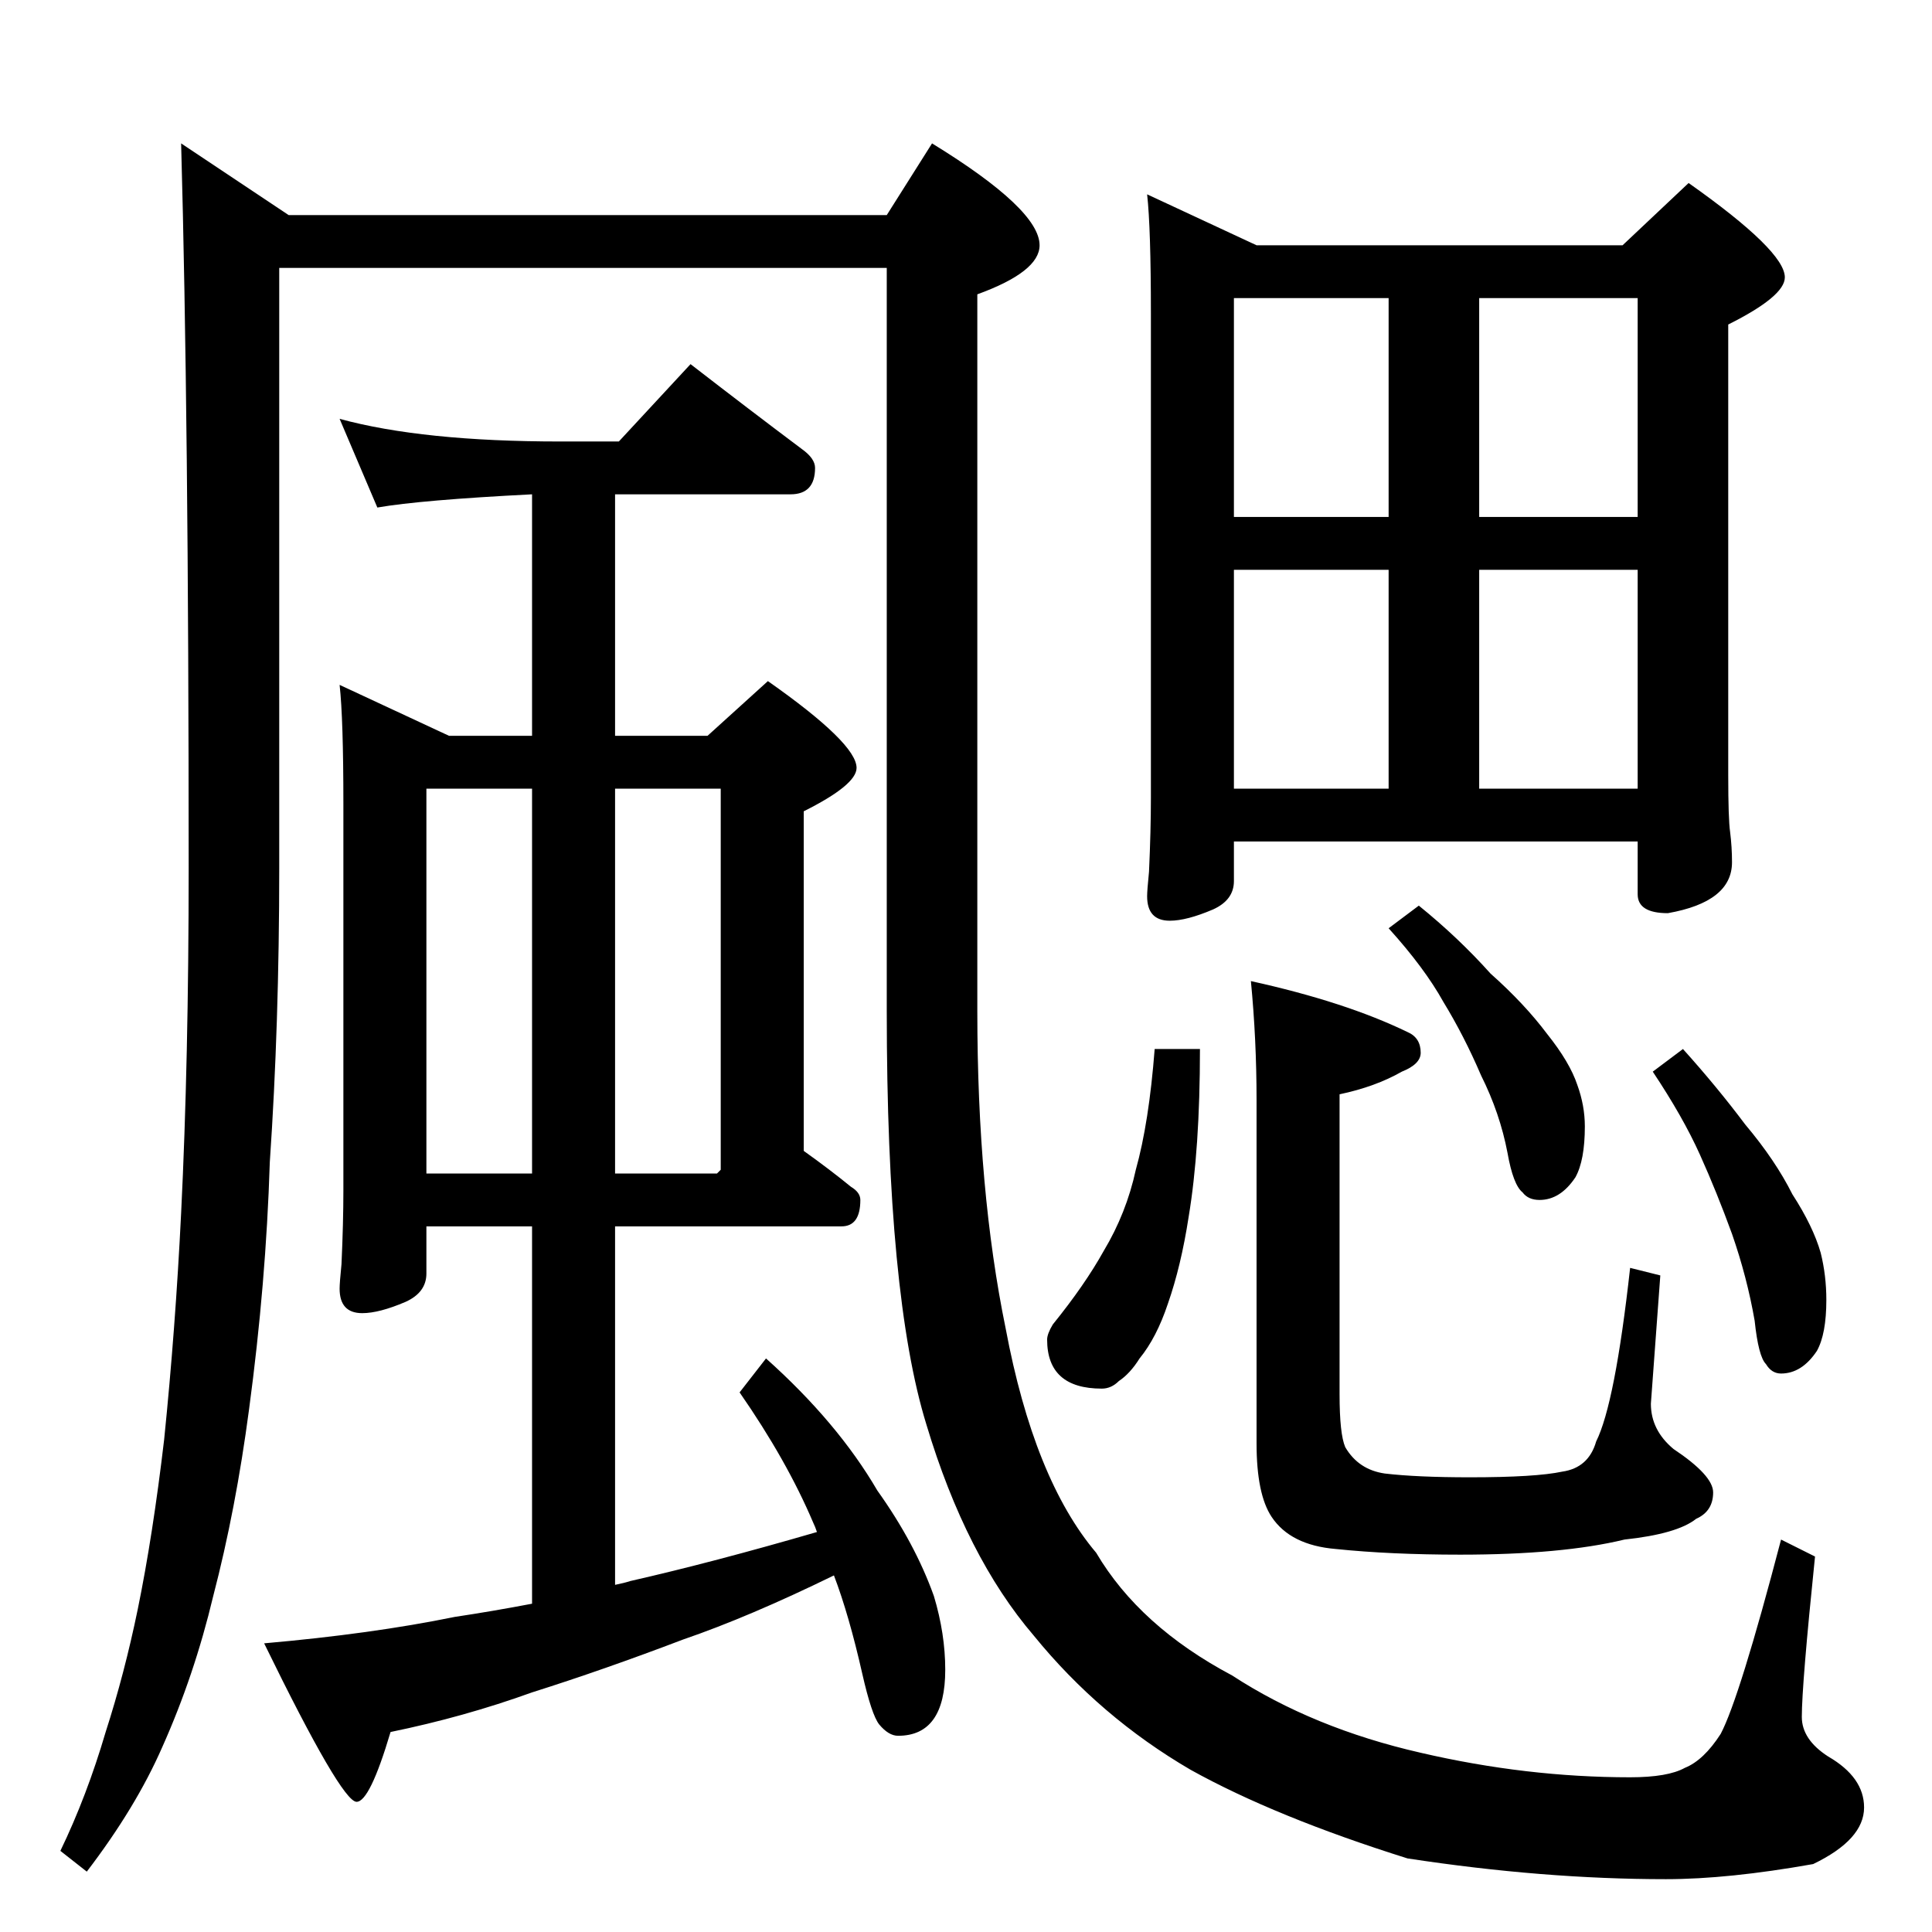 <?xml version="1.0" standalone="no"?>
<!DOCTYPE svg PUBLIC "-//W3C//DTD SVG 1.1//EN" "http://www.w3.org/Graphics/SVG/1.1/DTD/svg11.dtd" >
<svg xmlns="http://www.w3.org/2000/svg" xmlns:xlink="http://www.w3.org/1999/xlink" version="1.1" viewBox="0 -204 1024 1024">
  <g transform="matrix(1 0 0 -1 0 820)">
   <path fill="currentColor"
d="M96 948l57 -38h317l24 38q57 -35 57 -54q0 -14 -33 -26v-380q0 -95 15 -168q15 -80 48 -119q23 -39 72 -65q43 -28 100 -41q56 -13 111 -13q20 0 29 5q10 4 19 18q10 19 32 103l18 -9q-7 -68 -7 -85q0 -12 14 -21q19 -11 19 -27q0 -17 -27 -30q-45 -8 -78 -8
q-65 0 -137 11q-70 22 -115 47q-48 28 -83 71q-36 42 -57 112q-21 68 -21 219v394h-322v-318q0 -83 -5 -156q-2 -64 -11 -131q-7 -53 -19 -99q-10 -42 -27 -80q-14 -32 -40 -66l-14 11q14 29 24 63q10 31 17 65q8 39 14 90q6 59 9 120q4 81 4 183q0 240 -4 384zM180 802
q44 -12 117 -12h31l38 41q31 -24 59 -45q7 -5 7 -10q0 -14 -13 -14h-93v-128h49l32 29q47 -33 47 -46q0 -9 -28 -23v-180q14 -10 25 -19q5 -3 5 -7q0 -14 -10 -14h-120v-190q5 1 8 2q44 10 99 26q-1 3 -2 5q-14 33 -39 69l14 18q38 -34 59 -70q20 -28 30 -56q6 -20 6 -39
q0 -35 -25 -35q-5 0 -10 6q-4 5 -9 27q-7 31 -15 52q-45 -22 -80 -34q-42 -16 -80 -28q-36 -13 -75 -21q-11 -37 -18 -37q-8 0 -49 84q57 5 101 14q20 3 41 7v200h-56v-25q0 -10 -11 -15q-14 -6 -23 -6q-12 0 -12 13q0 3 1 13q1 22 1 39v205q0 45 -2 63l58 -27h44v128
q-59 -3 -82 -7zM226 402h56v204h-56v-204zM326 606v-204h54l2 2v202h-56zM608 921l58 -27h194l35 33q51 -36 51 -50q0 -10 -30 -25v-239q0 -23 1 -30q1 -8 1 -16q0 -21 -34 -27q-16 0 -16 10v28h-214v-21q0 -10 -11 -15q-14 -6 -23 -6q-12 0 -12 13q0 3 1 13q1 22 1 39v257
q0 45 -2 63zM654 606h82v116h-82v-116zM784 606h84v116h-84v-116zM654 750h82v116h-82v-116zM784 866v-116h84v116h-84zM612 468h24q0 -53 -6 -89q-4 -26 -11 -46q-6 -18 -15 -29q-5 -8 -11 -12q-4 -4 -9 -4q-29 0 -29 26q0 3 3 8q17 21 27 39q12 20 17 43q7 25 10 64z
M663 504q50 -11 83 -27q7 -3 7 -11q0 -6 -10 -10q-14 -8 -33 -12v-159q0 -21 3 -28q7 -12 21 -14q17 -2 45 -2q35 0 49 3q14 2 18 16q10 20 18 92l16 -4l-5 -68q0 -14 12 -24q21 -14 21 -23q0 -10 -9 -14q-10 -8 -38 -11q-33 -8 -87 -8q-37 0 -66 3q-24 2 -34 17
q-8 12 -8 39v182q0 32 -3 63zM752 544q21 -17 38 -36q18 -16 30 -32q12 -15 16 -27q4 -11 4 -22q0 -18 -5 -27q-8 -12 -19 -12q-6 0 -9 4q-5 4 -8 21q-4 21 -14 41q-9 21 -20 39q-10 18 -29 39zM892 468q18 -20 33 -40q16 -19 25 -37q11 -17 15 -31q3 -12 3 -25
q0 -18 -5 -27q-8 -12 -19 -12q-5 0 -8 5q-4 4 -6 23q-4 23 -12 46q-8 22 -17 42t-25 44z" />
  </g>

</svg>
